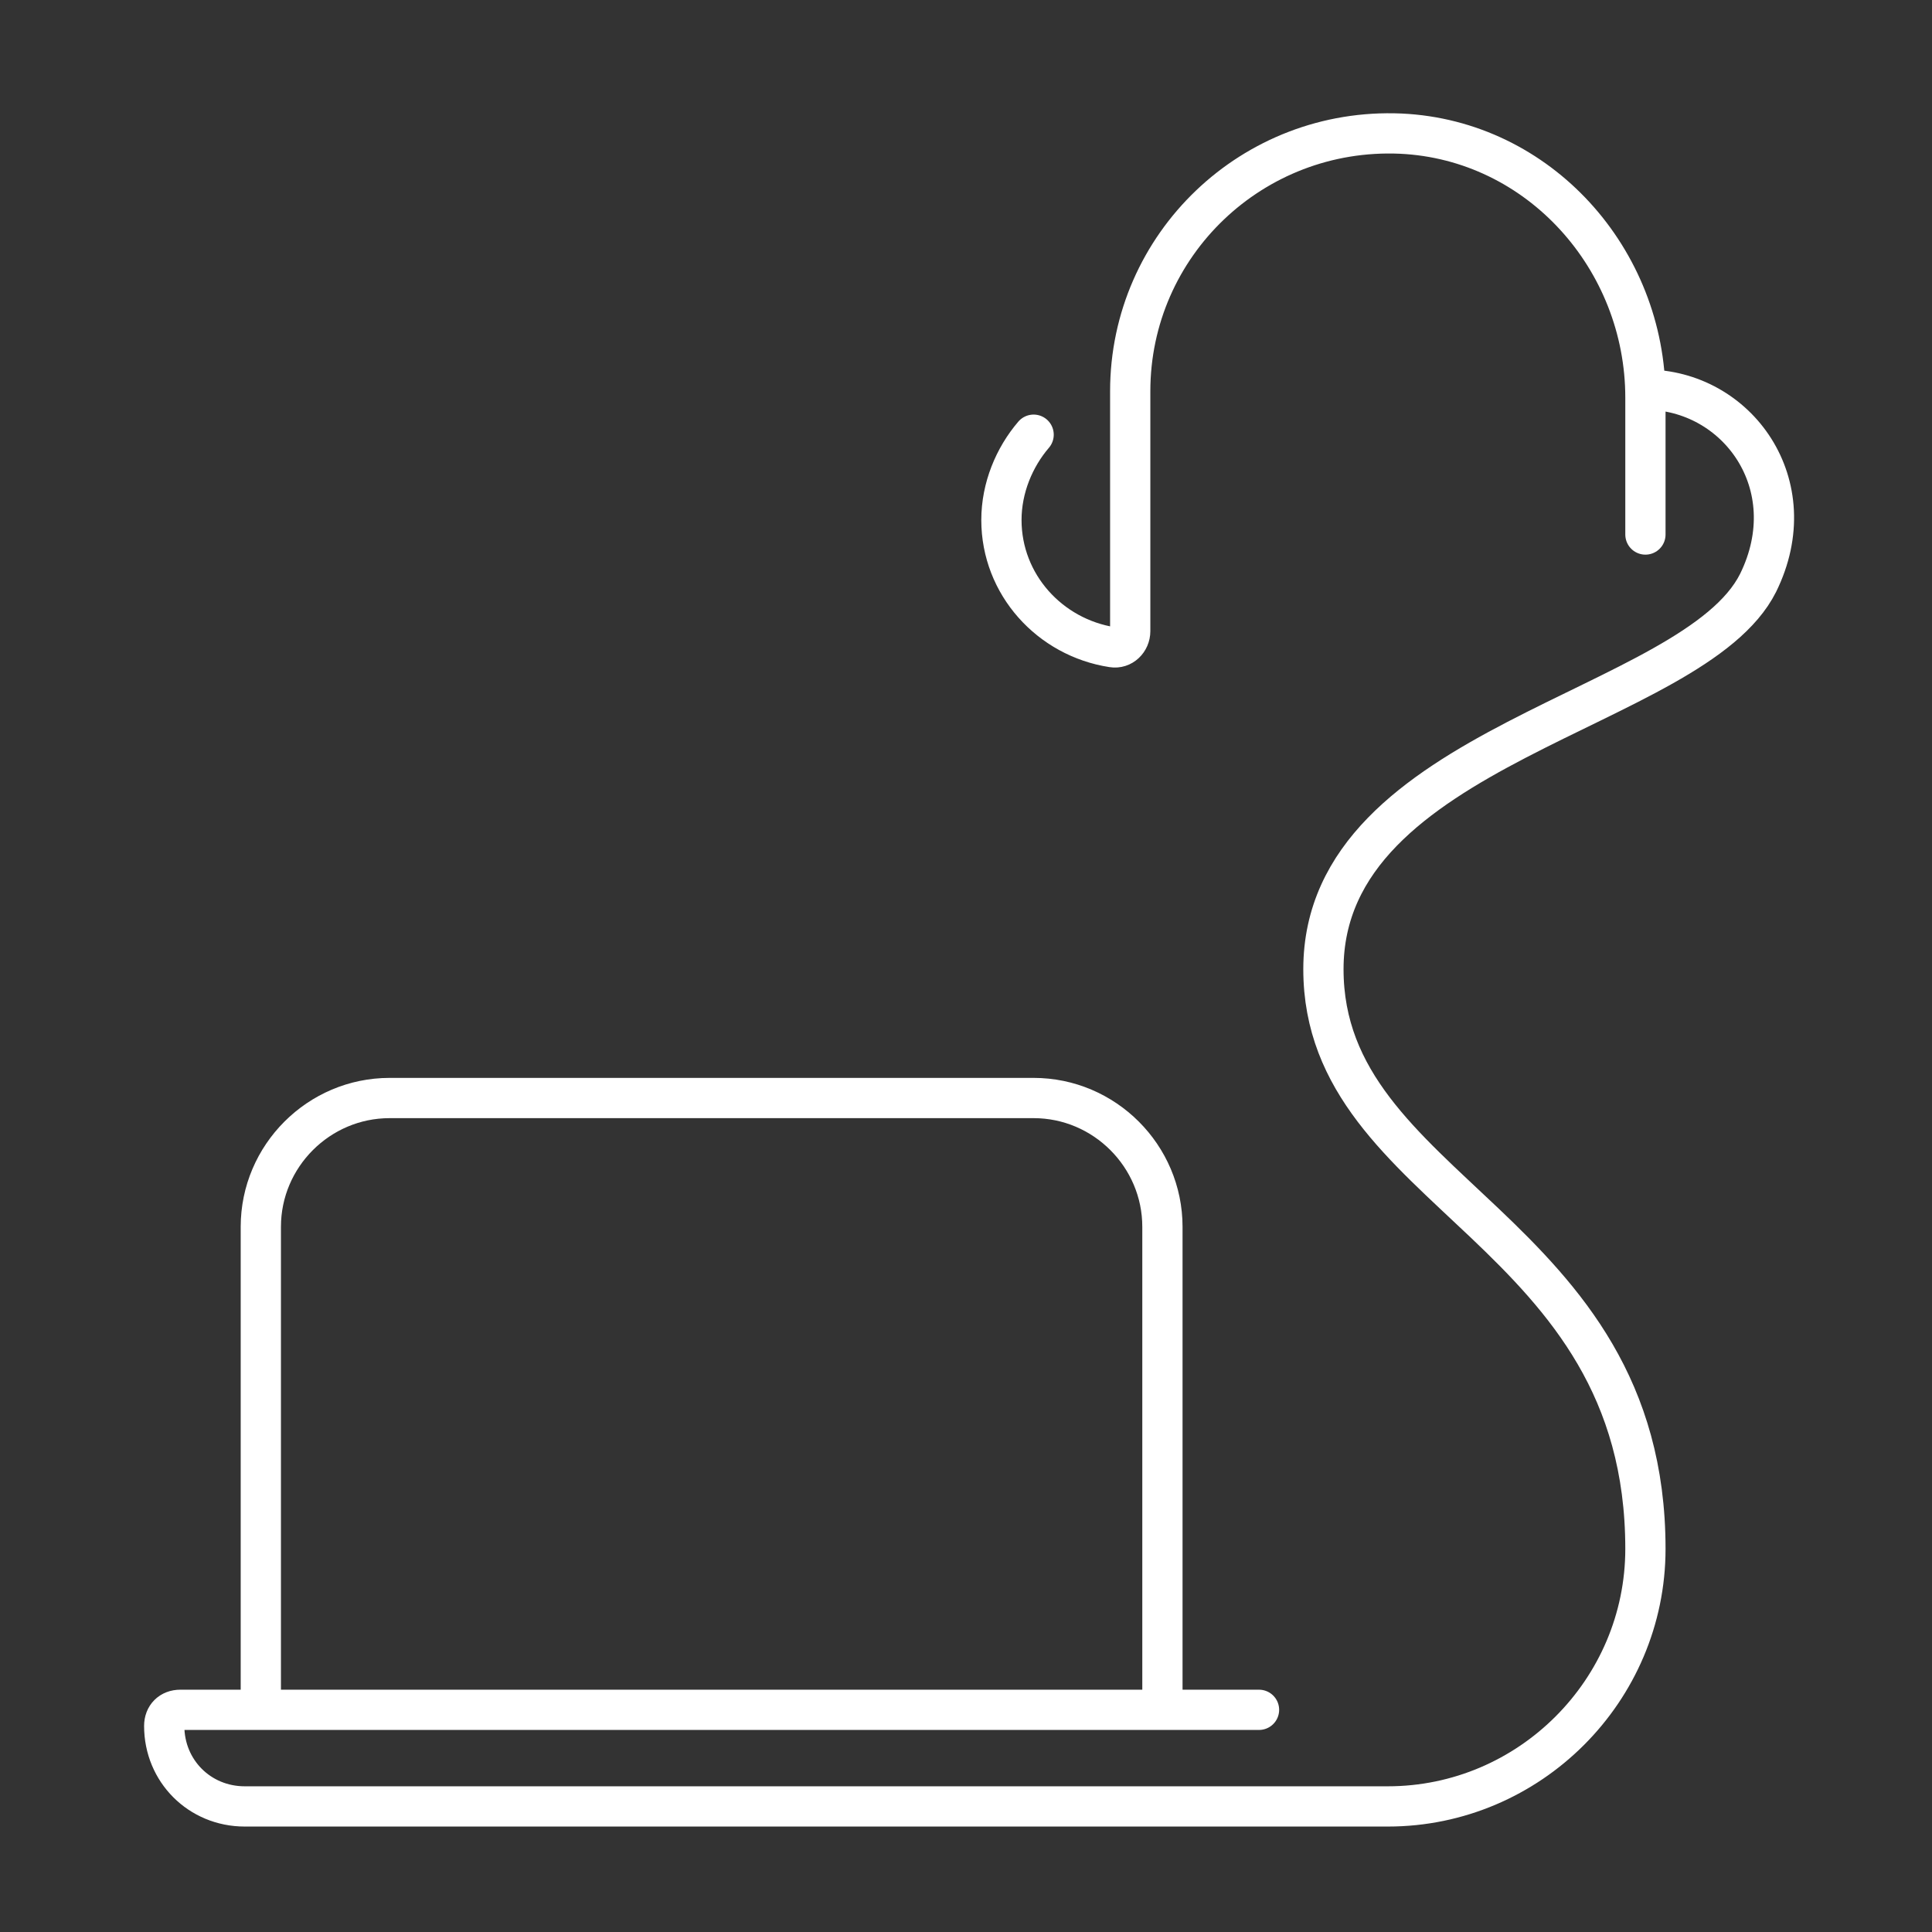 <svg xmlns="http://www.w3.org/2000/svg" width="120" height="120" fill="none" viewBox="0 0 120 120"><rect x="0" y="0" width="120" height="120" fill="#333333" stroke="none"/><path stroke="#fff" stroke-linecap="round" stroke-linejoin="round" stroke-miterlimit="10" stroke-width="2.5" d="M16.2 106.2h56m-56 0h-5c-.6 0-1 .4-1 1 0 2.8 2.2 5 5 5h71c8.8 0 16-7.2 16-16 0-20-20-22-20-36s23-16 27-24c3-6.1-1.3-12-7-12m-86 82v-30c0-4.4 3.6-8 8-8h40c4.4 0 8 3.6 8 8v30m0 0h6m24-73v-8.5c0-8.6-6.6-16-15.2-16.4-9.2-.4-16.8 6.9-16.8 16v14.9c0 .6-.5 1.1-1.1 1-3.9-.6-6.9-3.9-6.9-7.9 0-2 .8-3.9 2-5.3"/></svg>